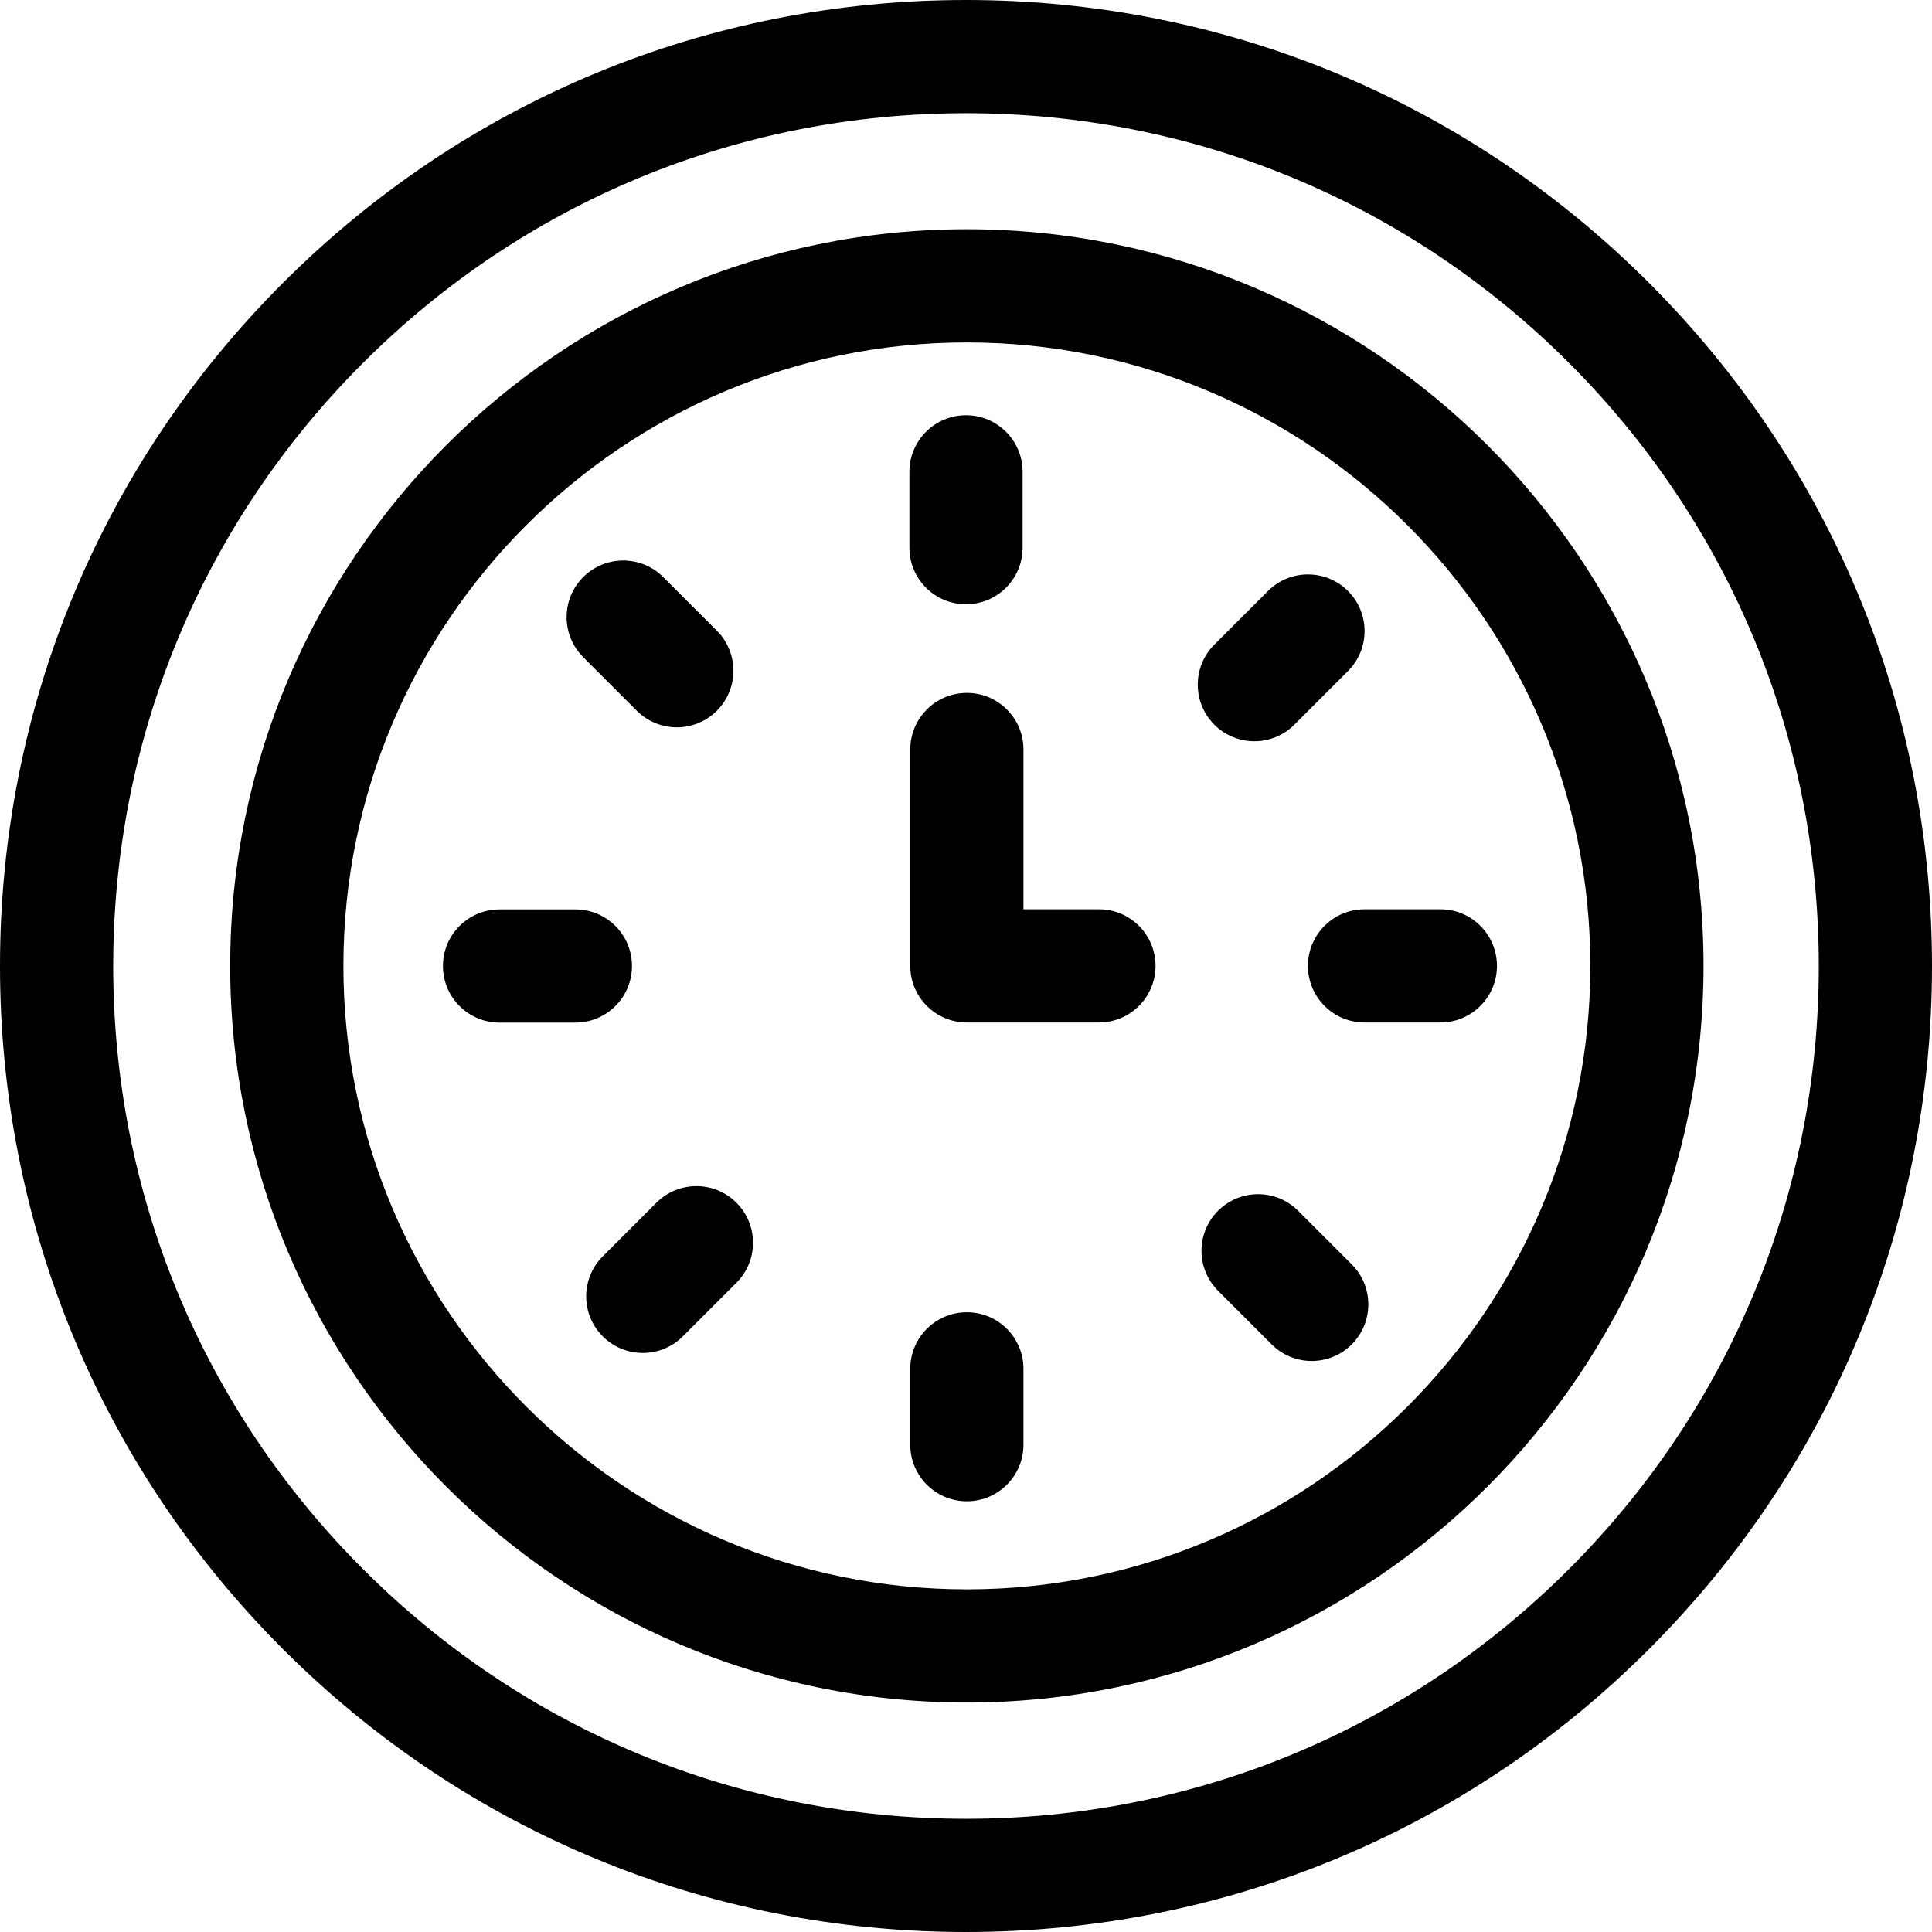 <svg id="Layer_1" enable-background="new 0 0 512 512" height="512" viewBox="0 0 512 512" width="512" xmlns="http://www.w3.org/2000/svg"><path d="m437.02 74.98c-48.353-48.351-112.64-74.98-181.02-74.98s-132.667 26.629-181.02 74.98c-48.351 48.353-74.98 112.64-74.98 181.02s26.629 132.667 74.98 181.02c48.353 48.351 112.64 74.98 181.02 74.98s132.667-26.629 181.02-74.98c48.351-48.353 74.98-112.64 74.98-181.02s-26.629-132.667-74.98-181.02zm-21.214 340.826c-42.686 42.686-99.439 66.194-159.806 66.194s-117.12-23.508-159.806-66.194-66.194-99.439-66.194-159.806 23.508-117.12 66.194-159.806 99.439-66.194 159.806-66.194 117.12 23.508 159.806 66.194 66.194 99.439 66.194 159.806-23.508 117.12-66.194 159.806z"/><path d="m256.229 60.747c-107.647 0-195.224 87.577-195.224 195.224s87.577 195.224 195.224 195.224 195.224-87.577 195.224-195.224-87.577-195.224-195.224-195.224zm0 360.448c-91.105 0-165.224-74.119-165.224-165.224s74.119-165.224 165.224-165.224 165.224 74.119 165.224 165.224-74.119 165.224-165.224 165.224z"/><path d="m291.229 240.971h-20v-42.346c0-8.284-6.716-15-15-15s-15 6.716-15 15v57.346c0 8.284 6.716 15 15 15h35c8.284 0 15-6.716 15-15s-6.716-15-15-15z"/><path d="m256.229 347.761c-8.284 0-15 6.716-15 15v20.093c0 8.284 6.716 15 15 15s15-6.716 15-15v-20.093c0-8.284-6.716-15-15-15z"/><path d="m256 160.136c8.284 0 15-6.716 15-15v-20.093c0-8.284-6.716-15-15-15s-15 6.716-15 15v20.093c0 8.284 6.716 15 15 15z"/><path d="m167.478 256c0-8.284-6.716-15-15-15h-20.093c-8.284 0-15 6.716-15 15s6.716 15 15 15h20.093c8.284 0 15-6.716 15-15z"/><path d="m381.71 240.971h-20.093c-8.284 0-15 6.716-15 15s6.716 15 15 15h20.093c8.284 0 15-6.716 15-15s-6.715-15-15-15z"/><path d="m344.017 320.863c-5.857-5.858-15.355-5.858-21.213 0s-5.858 15.355 0 21.213l14.208 14.208c2.929 2.929 6.768 4.394 10.606 4.394s7.678-1.464 10.606-4.394c5.858-5.858 5.858-15.355 0-21.213z"/><path d="m168.759 188.354c2.929 2.929 6.768 4.393 10.606 4.393s7.678-1.465 10.607-4.394c5.857-5.858 5.857-15.355 0-21.213l-14.208-14.208c-5.858-5.857-15.355-5.857-21.213 0-5.857 5.858-5.857 15.355 0 21.213z"/><path d="m173.95 318.734-14.208 14.208c-5.858 5.858-5.858 15.355 0 21.213 2.929 2.929 6.768 4.394 10.607 4.394 3.838 0 7.678-1.465 10.606-4.393l14.208-14.208c5.858-5.858 5.858-15.355 0-21.213s-15.355-5.858-21.213-.001z"/><path d="m332.419 196.437c3.839 0 7.678-1.464 10.606-4.394l14.208-14.208c5.858-5.858 5.858-15.355 0-21.213-5.857-5.858-15.355-5.858-21.213 0l-14.208 14.208c-5.858 5.858-5.858 15.355 0 21.213 2.93 2.93 6.769 4.394 10.607 4.394z"/></svg>